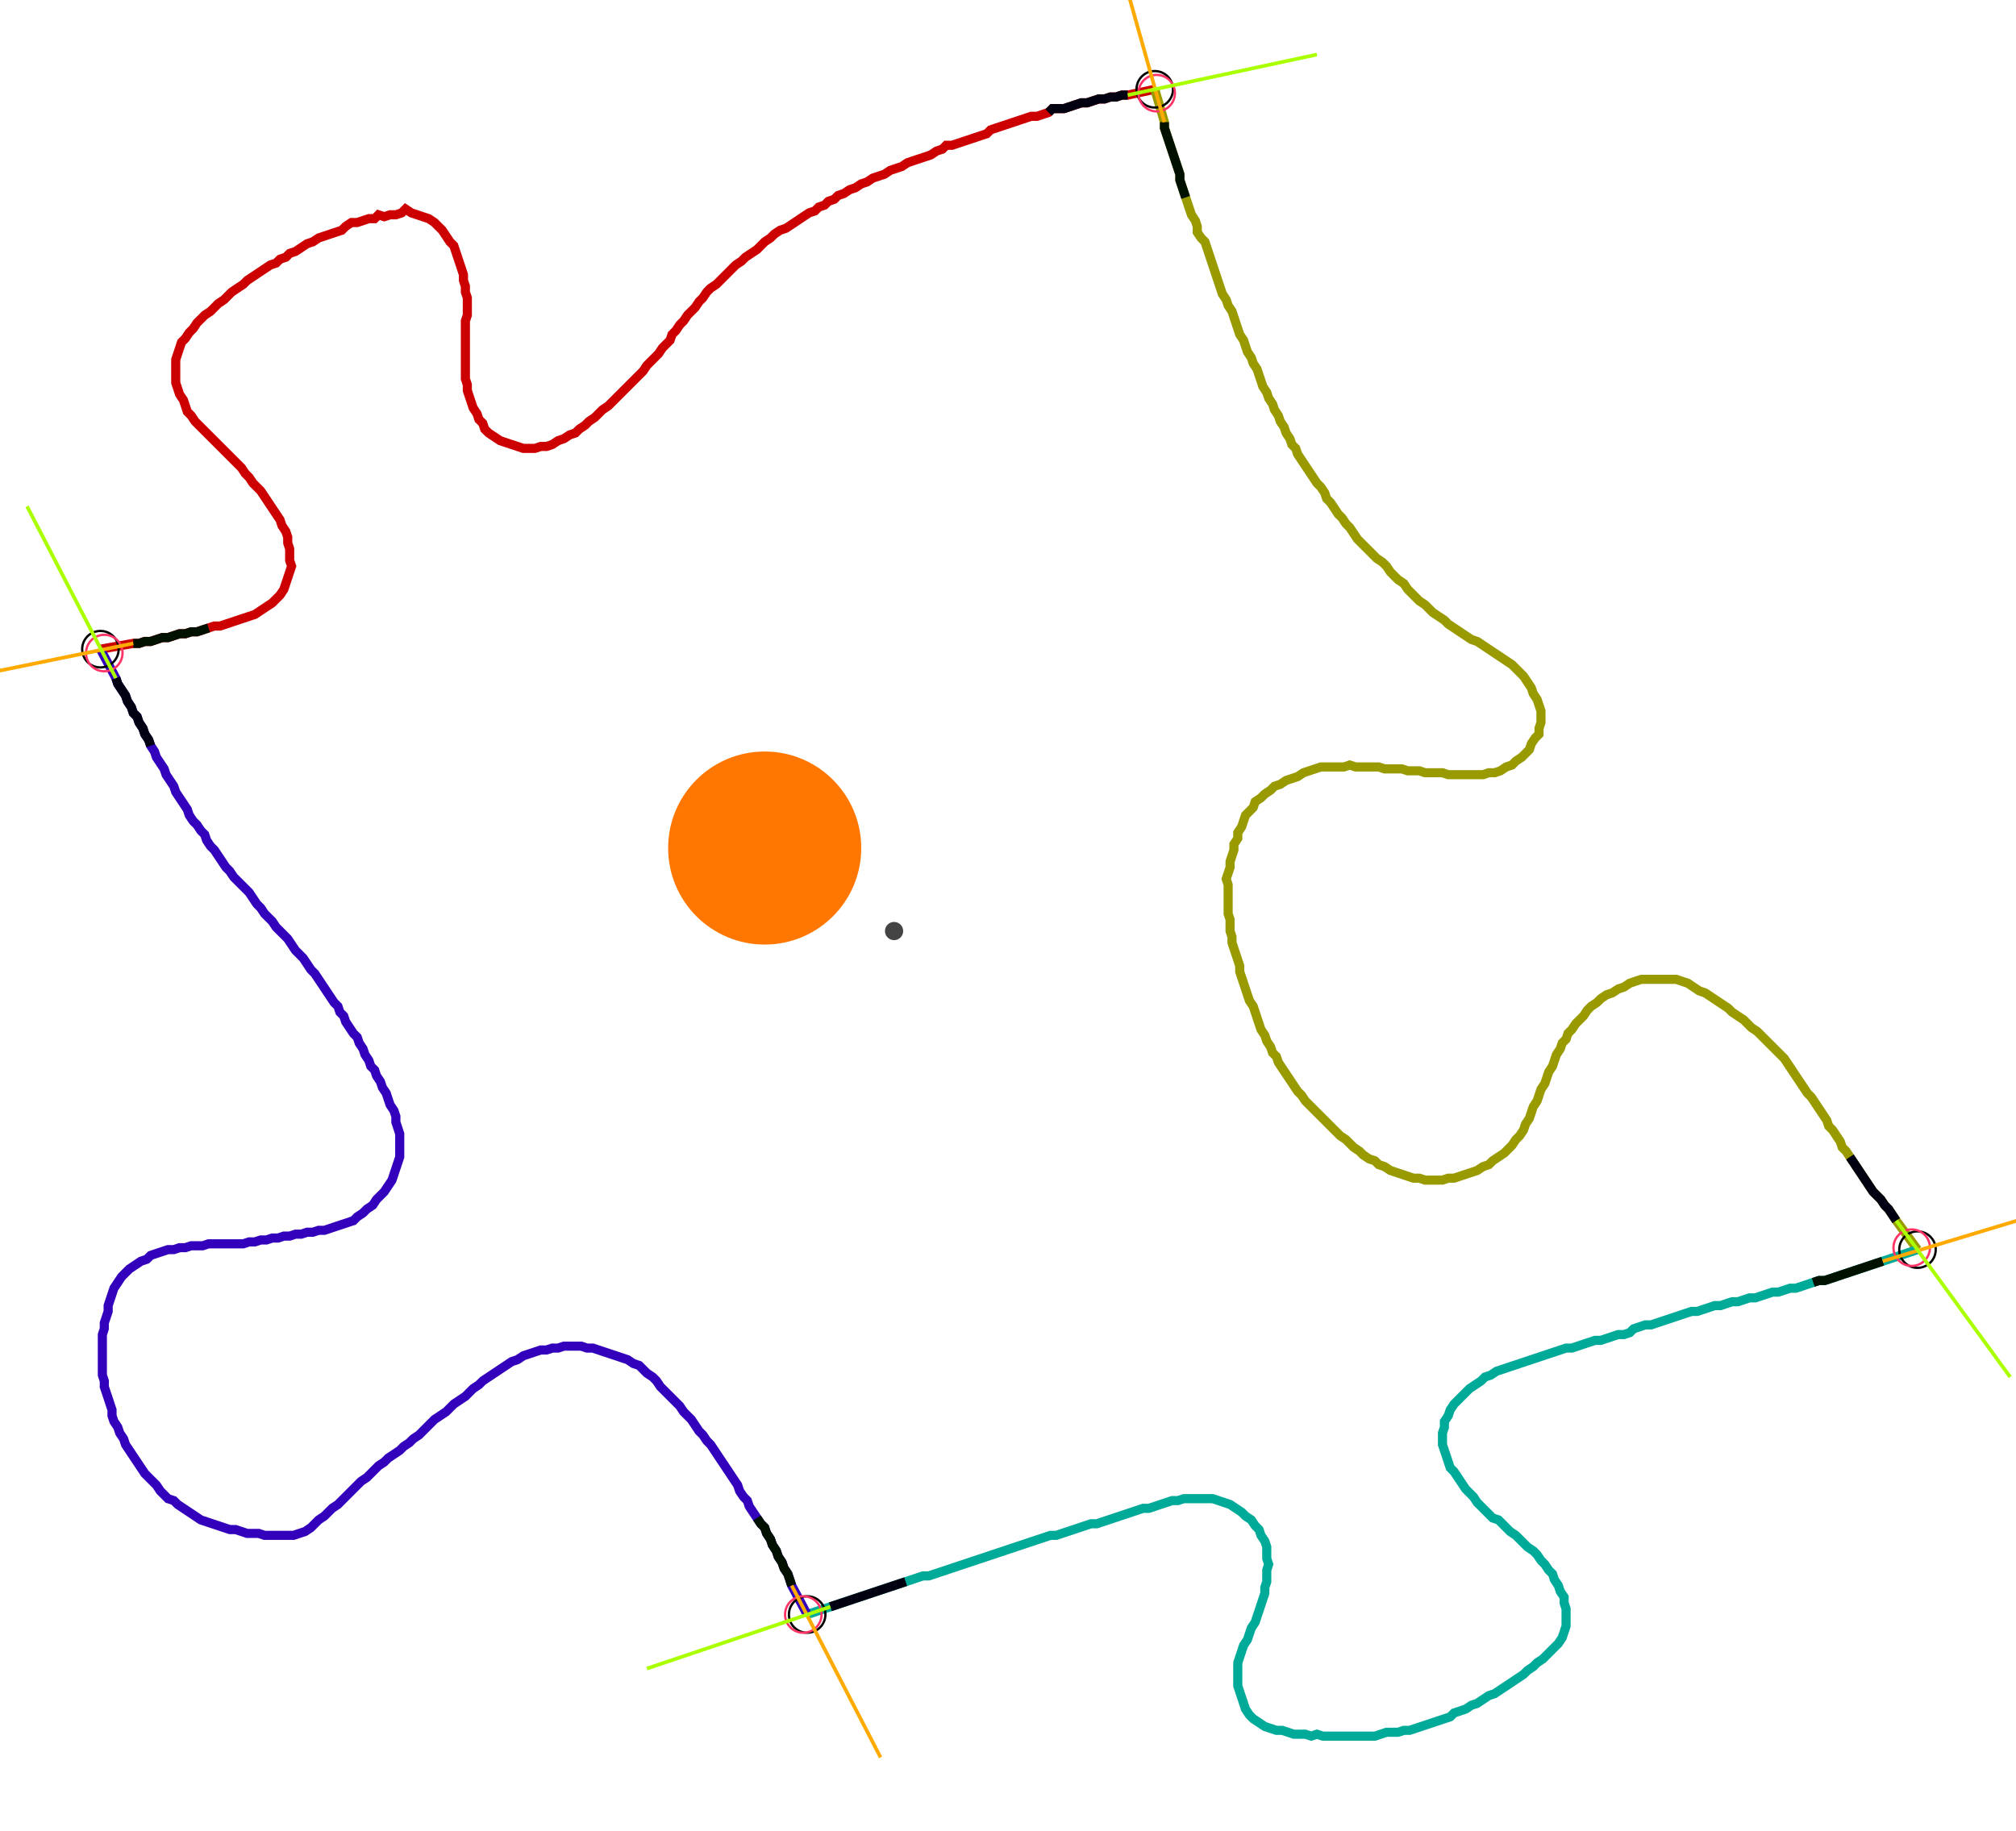 <?xml version="1.0" encoding="UTF-8" standalone="no"?><svg width="596.825" height="542.222" viewBox="-10 -10 218.942 200.741" xmlns="http://www.w3.org/2000/svg" xmlns:xlink="http://www.w3.org/1999/xlink"><polyline points="0.0,61.164 3.598,60.529 4.233,60.529 4.868,60.317 5.503,60.317 6.138,60.106 6.772,59.894 7.407,59.894 8.042,59.683 8.677,59.471 9.312,59.471 9.947,59.259 10.582,59.259 11.217,59.048 11.852,58.836 12.487,58.624 13.122,58.624 13.757,58.413 14.392,58.201 15.026,57.989 15.661,57.778 16.296,57.566 16.931,57.354 17.566,56.931 18.201,56.508 18.836,56.085 19.259,55.661 19.683,55.238 20.106,54.603 20.317,53.968 20.529,53.333 20.741,52.698 20.952,52.063 20.741,51.429 20.741,50.794 20.741,50.159 20.529,49.524 20.529,48.889 20.317,48.254 19.894,47.619 19.683,46.984 19.259,46.349 18.836,45.714 18.413,45.079 17.989,44.444 17.566,43.81 17.143,43.386 16.72,42.963 16.296,42.328 15.873,41.905 15.45,41.27 15.026,40.847 14.603,40.423 14.18,40.0 13.757,39.577 13.333,39.153 12.91,38.73 12.487,38.307 12.063,37.884 11.64,37.46 11.217,37.037 10.794,36.614 10.37,36.19 9.947,35.556 9.524,35.132 9.312,34.497 9.101,33.862 8.677,33.228 8.466,32.593 8.254,31.958 8.254,31.323 8.254,30.688 8.254,30.053 8.254,29.418 8.466,28.783 8.677,28.148 8.889,27.513 9.312,27.09 9.735,26.455 10.159,26.032 10.582,25.397 11.005,24.974 11.429,24.55 12.063,24.127 12.487,23.704 12.91,23.28 13.545,22.857 13.968,22.434 14.392,22.011 15.026,21.587 15.661,21.164 16.085,20.741 16.72,20.317 17.354,19.894 17.989,19.471 18.624,19.048 19.259,18.836 19.683,18.413 20.317,18.201 20.741,17.778 21.376,17.566 22.011,17.143 22.646,16.72 23.28,16.508 23.915,16.085 24.55,15.873 25.185,15.661 25.82,15.45 26.455,15.238 26.878,14.815 27.513,14.392 28.148,14.392 28.783,14.18 29.418,13.968 30.053,13.968 30.476,13.545 31.111,13.757 31.746,13.545 32.381,13.545 33.016,13.333 33.439,12.91 34.074,13.333 34.709,13.545 35.344,13.757 35.979,13.968 36.614,14.392 37.037,14.815 37.46,15.238 37.884,15.873 38.307,16.508 38.73,16.931 38.942,17.566 39.153,18.201 39.365,18.836 39.577,19.471 39.788,20.106 39.788,20.741 40.0,21.376 40.0,22.011 40.212,22.646 40.212,23.28 40.212,23.915 40.212,24.55 40.0,25.185 40.0,25.82 40.0,26.455 40.0,27.09 40.0,27.725 40.0,28.36 40.0,28.995 40.0,29.63 40.0,30.265 40.0,30.899 40.0,31.534 40.212,32.169 40.212,32.804 40.423,33.439 40.635,34.074 40.847,34.709 41.27,35.344 41.481,35.979 41.905,36.402 42.116,37.037 42.54,37.46 43.175,37.884 43.81,38.307 44.444,38.519 45.079,38.73 45.714,38.942 46.349,39.153 46.984,39.153 47.619,39.153 48.254,38.942 48.889,38.942 49.524,38.73 50.159,38.307 50.794,38.095 51.429,37.672 52.063,37.46 52.487,37.037 53.122,36.614 53.545,36.19 54.18,35.767 54.603,35.344 55.026,34.921 55.661,34.497 56.085,34.074 56.508,33.651 56.931,33.228 57.354,32.804 57.778,32.381 58.201,31.958 58.624,31.534 59.048,31.111 59.471,30.688 59.894,30.053 60.317,29.63 60.741,29.206 61.164,28.783 61.587,28.148 62.011,27.725 62.434,27.302 62.646,26.667 63.069,26.243 63.492,25.608 63.915,25.185 64.339,24.55 64.762,24.127 65.185,23.704 65.608,23.069 66.032,22.646 66.455,22.011 66.878,21.587 67.513,21.164 67.937,20.741 68.36,20.317 68.783,19.894 69.206,19.471 69.63,19.048 70.265,18.624 70.688,18.201 71.323,17.778 71.958,17.354 72.381,16.931 72.804,16.508 73.439,16.085 73.862,15.661 74.497,15.238 75.132,15.026 75.767,14.603 76.402,14.18 77.037,13.757 77.672,13.333 78.307,13.122 78.73,12.698 79.365,12.487 79.788,12.063 80.423,11.852 80.847,11.429 81.481,11.217 82.116,10.794 82.751,10.582 83.386,10.159 84.021,9.947 84.656,9.524 85.291,9.312 85.926,9.101 86.561,8.677 87.196,8.466 87.831,8.254 88.466,7.831 89.101,7.619 89.735,7.407 90.37,7.196 91.005,6.984 91.64,6.561 92.275,6.349 92.698,5.926 93.333,5.926 93.968,5.714 94.603,5.503 95.238,5.291 95.873,5.079 96.508,4.868 97.143,4.656 97.566,4.233 98.201,4.021 98.836,3.81 99.471,3.598 100.106,3.386 100.741,3.175 101.376,2.963 102.011,2.751 102.646,2.751 103.28,2.54 103.915,2.328 104.339,1.905 104.974,1.905 105.608,1.905 106.243,1.693 106.878,1.481 107.513,1.27 108.148,1.27 108.783,1.058 109.418,0.847 110.053,0.847 110.688,0.635 111.323,0.635 111.958,0.423 112.593,0.423 115.556,-0.212" style="fill:none; stroke:#cc0000; stroke-width:1.0"  /><polyline points="115.556,-0.212 116.614,3.386 116.614,4.021 116.825,4.656 117.037,5.291 117.249,5.926 117.46,6.561 117.672,7.196 117.884,7.831 118.095,8.466 118.307,9.101 118.307,9.735 118.519,10.37 118.73,11.005 118.942,11.64 119.153,12.275 119.365,12.91 119.577,13.545 120,14.18 120.212,14.815 120.212,15.45 120.635,16.085 121.058,16.508 121.27,17.143 121.481,17.778 121.693,18.413 121.905,19.048 122.116,19.683 122.328,20.317 122.54,20.952 122.751,21.587 122.963,22.222 123.386,22.857 123.598,23.492 124.021,24.127 124.233,24.762 124.444,25.397 124.656,26.032 124.868,26.667 125.291,27.302 125.503,27.937 125.714,28.571 126.138,29.206 126.349,29.841 126.772,30.476 126.984,31.111 127.196,31.746 127.407,32.381 127.831,33.016 128.042,33.651 128.466,34.286 128.677,34.921 129.101,35.556 129.312,36.19 129.735,36.825 129.947,37.46 130.37,38.095 130.582,38.73 131.005,39.153 131.217,39.788 131.64,40.423 132.063,41.058 132.487,41.693 132.91,42.328 133.333,42.963 133.757,43.386 134.18,44.021 134.392,44.656 134.815,45.079 135.238,45.714 135.661,46.349 136.085,46.772 136.508,47.407 136.931,47.831 137.354,48.466 137.778,49.101 138.201,49.524 138.624,49.947 139.048,50.37 139.471,50.794 139.894,51.217 140.529,51.64 140.952,52.063 141.376,52.698 141.799,53.122 142.222,53.545 142.857,53.968 143.28,54.603 143.704,55.026 144.127,55.45 144.55,55.873 145.185,56.296 145.608,56.72 146.032,57.143 146.667,57.566 147.302,57.989 147.725,58.413 148.36,58.836 148.995,59.259 149.63,59.683 150.265,60.106 150.899,60.317 151.534,60.741 152.169,61.164 152.804,61.587 153.439,62.011 154.074,62.434 154.709,62.857 155.132,63.28 155.556,63.704 155.979,64.127 156.402,64.762 156.825,65.397 157.037,66.032 157.46,66.667 157.672,67.302 157.884,67.937 157.884,68.571 157.884,69.206 157.672,69.841 157.672,70.476 157.249,70.899 156.825,71.534 156.614,72.169 156.19,72.593 155.767,73.016 155.132,73.439 154.709,73.862 154.074,74.074 153.439,74.497 152.804,74.709 152.169,74.709 151.534,74.921 150.899,74.921 150.265,74.921 149.63,74.921 148.995,74.921 148.36,74.921 147.725,74.921 147.09,74.709 146.455,74.709 145.82,74.709 145.185,74.709 144.55,74.497 143.915,74.497 143.28,74.497 142.646,74.286 142.011,74.286 141.376,74.286 140.741,74.286 140.106,74.074 139.471,74.074 138.836,74.074 138.201,74.074 137.566,74.074 136.931,73.862 136.296,74.074 135.661,74.074 135.026,74.074 134.392,74.074 133.757,74.074 133.122,74.286 132.487,74.497 131.852,74.709 131.217,75.132 130.582,75.344 129.947,75.556 129.312,75.979 128.677,76.19 128.254,76.614 127.619,77.037 127.196,77.46 126.561,77.884 126.349,78.519 125.926,78.942 125.503,79.365 125.291,80.0 125.079,80.635 124.656,81.27 124.656,81.905 124.233,82.54 124.233,83.175 124.021,83.81 123.81,84.444 123.81,85.079 123.598,85.714 123.386,86.349 123.598,86.984 123.598,87.619 123.598,88.254 123.598,88.889 123.598,89.524 123.598,90.159 123.81,90.794 123.81,91.429 123.81,92.063 124.021,92.698 124.021,93.333 124.233,93.968 124.444,94.603 124.656,95.238 124.868,95.873 124.868,96.508 125.079,97.143 125.291,97.778 125.503,98.413 125.714,99.048 125.926,99.683 126.349,100.317 126.561,100.952 126.772,101.587 126.984,102.222 127.196,102.857 127.619,103.492 127.831,104.127 128.254,104.762 128.466,105.397 128.889,105.82 129.101,106.455 129.524,107.09 129.947,107.725 130.37,108.36 130.794,108.995 131.217,109.63 131.64,110.053 132.063,110.688 132.487,111.111 132.91,111.534 133.333,111.958 133.757,112.381 134.18,112.804 134.603,113.228 135.026,113.651 135.45,114.074 135.873,114.497 136.508,114.921 136.931,115.344 137.354,115.767 137.989,116.19 138.413,116.614 139.048,117.037 139.683,117.249 140.106,117.672 140.741,117.884 141.376,118.307 142.011,118.519 142.646,118.73 143.28,118.942 143.915,119.153 144.55,119.153 145.185,119.365 145.82,119.365 146.455,119.365 147.09,119.365 147.725,119.153 148.36,119.153 148.995,118.942 149.63,118.73 150.265,118.519 150.899,118.307 151.534,117.884 152.169,117.672 152.593,117.249 153.228,116.825 153.862,116.402 154.286,115.979 154.709,115.556 155.132,114.921 155.556,114.497 155.979,113.862 156.19,113.228 156.614,112.593 156.825,111.958 157.037,111.323 157.46,110.688 157.672,110.053 157.884,109.418 158.307,108.783 158.519,108.148 158.73,107.513 159.153,106.878 159.365,106.243 159.577,105.608 160.0,104.974 160.212,104.339 160.635,103.915 160.847,103.28 161.27,102.857 161.693,102.222 162.116,101.799 162.54,101.376 162.963,100.741 163.386,100.317 164.021,99.894 164.444,99.471 165.079,99.048 165.714,98.836 166.349,98.413 166.984,98.201 167.619,97.778 168.254,97.566 168.889,97.354 169.524,97.354 170.159,97.354 170.794,97.354 171.429,97.354 172.063,97.354 172.698,97.354 173.333,97.566 173.968,97.778 174.603,98.201 175.238,98.624 175.873,98.836 176.508,99.259 177.143,99.683 177.778,100.106 178.413,100.529 178.836,100.952 179.471,101.376 180.106,101.799 180.529,102.222 180.952,102.646 181.587,103.069 182.011,103.492 182.434,103.915 182.857,104.339 183.28,104.762 183.704,105.185 184.127,105.608 184.55,106.032 184.974,106.667 185.397,107.302 185.82,107.937 186.243,108.571 186.667,109.206 187.09,109.841 187.513,110.265 187.937,110.899 188.36,111.534 188.783,112.169 189.206,112.804 189.418,113.439 189.841,113.862 190.265,114.497 190.688,115.132 190.899,115.767 191.323,116.19 191.746,116.825 192.169,117.46 192.593,118.095 193.016,118.73 193.439,119.365 193.862,120 194.286,120.635 194.709,121.058 195.132,121.481 195.556,122.116 195.979,122.54 196.402,123.175 196.825,123.81 199.153,126.984" style="fill:none; stroke:#999900; stroke-width:1.0"  /><polyline points="199.153,126.984 195.344,128.254 194.709,128.466 194.074,128.677 193.439,128.889 192.804,129.101 192.169,129.312 191.534,129.524 190.899,129.735 190.265,129.947 189.63,130.159 188.995,130.37 188.36,130.37 187.725,130.582 187.09,130.794 186.455,131.005 185.82,131.217 185.185,131.217 184.55,131.429 183.915,131.64 183.28,131.64 182.646,131.852 182.011,132.063 181.376,132.275 180.741,132.275 180.106,132.487 179.471,132.698 178.836,132.698 178.201,132.91 177.566,133.122 176.931,133.122 176.296,133.333 175.661,133.545 175.026,133.757 174.392,133.757 173.757,133.968 173.122,134.18 172.487,134.392 171.852,134.603 171.217,134.815 170.582,135.026 169.947,135.238 169.312,135.238 168.677,135.45 168.042,135.661 167.619,136.085 166.984,136.296 166.349,136.296 165.714,136.508 165.079,136.72 164.444,136.931 163.81,136.931 163.175,137.143 162.54,137.354 161.905,137.566 161.27,137.778 160.635,137.778 160.0,137.989 159.365,138.201 158.73,138.413 158.095,138.624 157.46,138.836 156.825,139.048 156.19,139.259 155.556,139.471 154.921,139.683 154.286,139.894 153.651,140.106 153.016,140.317 152.381,140.741 151.746,140.952 151.323,141.376 150.688,141.799 150.053,142.222 149.63,142.646 149.206,143.069 148.783,143.492 148.36,143.915 147.937,144.55 147.725,145.185 147.302,145.82 147.302,146.455 147.09,147.09 147.09,147.725 147.09,148.36 147.302,148.995 147.513,149.63 147.725,150.265 147.937,150.899 148.36,151.323 148.783,151.958 149.206,152.593 149.63,153.228 150.053,153.651 150.476,154.074 150.899,154.709 151.323,155.132 151.746,155.556 152.169,155.979 152.593,156.402 153.228,156.614 153.651,157.037 154.074,157.46 154.497,157.884 155.132,158.307 155.556,158.73 155.979,159.153 156.402,159.577 157.037,160.0 157.46,160.423 157.884,161.058 158.307,161.481 158.73,162.116 159.153,162.54 159.365,163.175 159.788,163.81 160.0,164.444 160.423,165.079 160.423,165.714 160.635,166.349 160.635,166.984 160.635,167.619 160.635,168.254 160.423,168.889 160.212,169.524 159.788,170.159 159.365,170.582 158.942,171.005 158.519,171.429 158.095,171.852 157.46,172.275 157.037,172.698 156.402,173.122 155.979,173.545 155.344,173.968 154.709,174.392 154.074,174.815 153.439,175.238 152.804,175.661 152.169,175.873 151.534,176.296 150.899,176.72 150.265,176.931 149.63,177.354 148.995,177.566 148.36,177.778 147.937,178.201 147.302,178.413 146.667,178.624 146.032,178.836 145.397,179.048 144.762,179.259 144.127,179.471 143.492,179.683 142.857,179.683 142.222,179.894 141.587,179.894 140.952,179.894 140.317,180.106 139.683,180.317 139.048,180.317 138.413,180.317 137.778,180.317 137.143,180.317 136.508,180.317 135.873,180.317 135.238,180.317 134.603,180.317 133.968,180.317 133.333,180.106 132.698,180.317 132.063,180.106 131.429,180.106 130.794,180.106 130.159,179.894 129.524,179.683 128.889,179.683 128.254,179.471 127.619,179.259 126.984,178.836 126.349,178.413 125.926,177.989 125.503,177.354 125.291,176.72 125.079,176.085 124.868,175.45 124.656,174.815 124.656,174.18 124.656,173.545 124.656,172.91 124.656,172.275 124.868,171.64 125.079,171.005 125.291,170.37 125.714,169.735 125.926,169.101 126.138,168.466 126.561,167.831 126.772,167.196 126.984,166.561 127.196,165.926 127.407,165.291 127.619,164.656 127.619,164.021 127.831,163.386 127.831,162.751 127.831,162.116 128.042,161.481 127.831,160.847 127.831,160.212 127.831,159.577 127.619,158.942 127.196,158.307 126.984,157.672 126.561,157.249 126.138,156.614 125.503,156.19 125.079,155.767 124.444,155.344 123.81,154.921 123.175,154.709 122.54,154.497 121.905,154.286 121.27,154.286 120.635,154.286 120,154.286 119.365,154.286 118.73,154.286 118.095,154.497 117.46,154.497 116.825,154.709 116.19,154.921 115.556,155.132 114.921,155.344 114.286,155.344 113.651,155.556 113.016,155.767 112.381,155.979 111.746,156.19 111.111,156.402 110.476,156.614 109.841,156.825 109.206,157.037 108.571,157.037 107.937,157.249 107.302,157.46 106.667,157.672 106.032,157.884 105.397,158.095 104.762,158.307 104.127,158.307 103.492,158.519 102.857,158.73 102.222,158.942 101.587,159.153 100.952,159.365 100.317,159.577 99.683,159.788 99.048,160.0 98.413,160.212 97.778,160.423 97.143,160.635 96.508,160.847 95.873,161.058 95.238,161.27 94.603,161.481 93.968,161.693 93.333,161.905 92.698,162.116 92.063,162.328 91.429,162.54 90.794,162.751 90.159,162.751 89.524,162.963 88.889,163.175 88.254,163.386 87.619,163.598 86.984,163.81 86.349,164.021 85.714,164.233 85.079,164.444 84.444,164.656 83.81,164.868 83.175,165.079 82.54,165.291 81.905,165.503 81.27,165.714 80.635,165.926 80.0,166.138 77.46,166.984" style="fill:none; stroke:#00aa99; stroke-width:1.0"  /><polyline points="77.46,166.984 75.767,163.81 75.556,163.175 75.344,162.54 74.921,161.905 74.709,161.27 74.286,160.635 74.074,160.0 73.651,159.365 73.439,158.73 73.016,158.095 72.804,157.46 72.381,157.037 71.958,156.402 71.534,155.767 71.111,155.132 70.899,154.497 70.476,154.074 70.053,153.439 69.841,152.804 69.418,152.169 68.995,151.534 68.571,150.899 68.148,150.265 67.725,149.63 67.302,148.995 66.878,148.36 66.455,147.937 66.032,147.302 65.608,146.878 65.185,146.243 64.762,145.608 64.339,145.185 63.915,144.762 63.492,144.127 63.069,143.704 62.646,143.28 62.222,142.857 61.799,142.434 61.376,142.011 60.952,141.376 60.529,140.952 59.894,140.529 59.471,140.106 59.048,139.683 58.413,139.471 57.778,139.048 57.143,138.836 56.508,138.624 55.873,138.413 55.238,138.201 54.603,137.989 53.968,137.778 53.333,137.778 52.698,137.566 52.063,137.566 51.429,137.566 50.794,137.566 50.159,137.778 49.524,137.778 48.889,137.989 48.254,137.989 47.619,138.201 46.984,138.413 46.349,138.624 45.714,139.048 45.079,139.259 44.444,139.683 43.81,140.106 43.175,140.529 42.54,140.952 41.905,141.376 41.481,141.799 40.847,142.222 40.423,142.646 40.0,143.069 39.365,143.492 38.73,143.915 38.307,144.339 37.884,144.762 37.249,145.185 36.614,145.608 36.19,146.032 35.767,146.455 35.344,146.878 34.921,147.302 34.286,147.725 33.862,148.148 33.228,148.571 32.804,148.995 32.169,149.418 31.534,149.841 31.111,150.265 30.476,150.688 30.053,151.111 29.63,151.534 29.206,151.958 28.571,152.381 28.148,152.804 27.725,153.228 27.302,153.651 26.878,154.074 26.455,154.497 26.032,154.921 25.397,155.344 24.974,155.767 24.55,156.19 23.915,156.614 23.492,157.037 23.069,157.46 22.434,157.884 21.799,158.095 21.164,158.307 20.529,158.307 19.894,158.307 19.259,158.307 18.624,158.307 17.989,158.307 17.354,158.095 16.72,158.095 16.085,158.095 15.45,157.884 14.815,157.672 14.18,157.672 13.545,157.46 12.91,157.249 12.275,157.037 11.64,156.825 11.005,156.614 10.37,156.19 9.735,155.767 9.101,155.344 8.466,154.921 8.042,154.497 7.407,154.286 6.984,153.862 6.561,153.439 6.138,152.804 5.714,152.381 5.291,151.958 4.868,151.534 4.444,150.899 4.021,150.265 3.598,149.63 3.175,148.995 2.751,148.36 2.54,147.725 2.116,147.09 1.905,146.455 1.481,145.82 1.27,145.185 1.27,144.55 1.058,143.915 0.847,143.28 0.635,142.646 0.423,142.011 0.423,141.376 0.212,140.741 0.212,140.106 0.212,139.471 0.212,138.836 0.212,138.201 0.212,137.566 0.212,136.931 0.212,136.296 0.423,135.661 0.423,135.026 0.635,134.392 0.847,133.757 0.847,133.122 1.058,132.487 1.27,131.852 1.481,131.217 1.905,130.582 2.328,129.947 2.751,129.524 3.175,129.101 3.81,128.677 4.444,128.254 5.079,128.042 5.503,127.619 6.138,127.407 6.772,127.196 7.407,126.984 8.042,126.984 8.677,126.772 9.312,126.772 9.947,126.561 10.582,126.561 11.217,126.561 11.852,126.349 12.487,126.349 13.122,126.349 13.757,126.349 14.392,126.349 15.026,126.349 15.661,126.349 16.296,126.138 16.931,126.138 17.566,125.926 18.201,125.926 18.836,125.714 19.471,125.714 20.106,125.503 20.741,125.503 21.376,125.291 22.011,125.291 22.646,125.079 23.28,125.079 23.915,124.868 24.55,124.868 25.185,124.656 25.82,124.444 26.455,124.233 27.09,124.021 27.725,123.81 28.148,123.386 28.783,122.963 29.206,122.54 29.841,122.116 30.265,121.481 30.688,121.058 31.111,120.635 31.534,120 31.958,119.365 32.169,118.73 32.381,118.095 32.593,117.46 32.804,116.825 32.804,116.19 32.804,115.556 32.804,114.921 32.804,114.286 32.593,113.651 32.381,113.016 32.381,112.381 32.169,111.746 31.746,111.111 31.534,110.476 31.323,109.841 30.899,109.206 30.688,108.571 30.265,107.937 30.053,107.302 29.63,106.878 29.418,106.243 28.995,105.608 28.783,104.974 28.36,104.339 28.148,103.704 27.725,103.28 27.302,102.646 26.878,102.011 26.667,101.376 26.243,100.952 26.032,100.317 25.608,99.894 25.185,99.259 24.762,98.624 24.339,97.989 23.915,97.354 23.492,96.72 23.069,96.296 22.646,95.661 22.222,95.026 21.799,94.603 21.376,94.18 20.952,93.545 20.529,92.91 20.106,92.487 19.683,92.063 19.259,91.64 18.836,91.005 18.413,90.582 17.989,90.159 17.566,89.524 17.143,89.101 16.72,88.466 16.296,87.831 15.873,87.407 15.45,86.984 15.026,86.561 14.603,86.138 14.18,85.503 13.757,85.079 13.333,84.444 12.91,83.81 12.487,83.175 12.063,82.751 11.64,82.116 11.429,81.481 11.005,81.058 10.582,80.423 10.159,80.0 9.735,79.365 9.524,78.73 9.101,78.095 8.677,77.46 8.254,76.825 8.042,76.19 7.619,75.556 7.196,74.921 6.984,74.286 6.561,73.651 6.138,73.016 5.926,72.381 5.503,71.746 5.291,71.111 4.868,70.476 4.656,69.841 4.233,69.206 4.021,68.571 3.598,68.148 3.386,67.513 2.963,66.878 2.751,66.243 2.328,65.608 1.905,64.974 1.693,64.339 0.0,61.164" style="fill:none; stroke:#3300bb; stroke-width:1.0"  /><circle cx="0.0" cy="61.164" r="2.0" style="fill:none; stroke:#000000aa; stroke-width:0.25" /><circle cx="115.556" cy="-0.212" r="2.0" style="fill:none; stroke:#000000aa; stroke-width:0.25" /><circle cx="199.153" cy="126.984" r="2.0" style="fill:none; stroke:#000000aa; stroke-width:0.25" /><circle cx="77.46" cy="166.984" r="2.0" style="fill:none; stroke:#000000aa; stroke-width:0.25" /><circle cx="0.423" cy="61.587" r="2.0" style="fill:none; stroke:#ff3366aa; stroke-width:0.25" /><circle cx="115.767" cy="0.212" r="2.0" style="fill:none; stroke:#ff3366aa; stroke-width:0.25" /><circle cx="198.519" cy="126.772" r="2.0" style="fill:none; stroke:#ff3366aa; stroke-width:0.25" /><circle cx="77.037" cy="166.984" r="2.0" style="fill:none; stroke:#ff3366aa; stroke-width:0.25" /><polyline points="11.852,58.836 11.217,59.048 10.582,59.259 9.947,59.259 9.312,59.471 8.677,59.471 8.042,59.683 7.407,59.894 6.772,59.894 6.138,60.106 5.503,60.317 4.868,60.317 4.233,60.529 3.598,60.529" style="fill:none; stroke:#001100; stroke-width:1.0" /><polyline points="5.503,71.746 5.291,71.111 4.868,70.476 4.656,69.841 4.233,69.206 4.021,68.571 3.598,68.148 3.386,67.513 2.963,66.878 2.751,66.243 2.328,65.608 1.905,64.974 1.693,64.339" style="fill:none; stroke:#000011; stroke-width:1.0" /><polyline points="118.942,11.64 118.73,11.005 118.519,10.37 118.307,9.735 118.307,9.101 118.095,8.466 117.884,7.831 117.672,7.196 117.46,6.561 117.249,5.926 117.037,5.291 116.825,4.656 116.614,4.021 116.614,3.386" style="fill:none; stroke:#001100; stroke-width:1.0" /><polyline points="103.915,2.328 104.339,1.905 104.974,1.905 105.608,1.905 106.243,1.693 106.878,1.481 107.513,1.27 108.148,1.27 108.783,1.058 109.418,0.847 110.053,0.847 110.688,0.635 111.323,0.635 111.958,0.423 112.593,0.423" style="fill:none; stroke:#000011; stroke-width:1.0" /><polyline points="187.725,130.582 188.36,130.37 188.995,130.37 189.63,130.159 190.265,129.947 190.899,129.735 191.534,129.524 192.169,129.312 192.804,129.101 193.439,128.889 194.074,128.677 194.709,128.466 195.344,128.254" style="fill:none; stroke:#001100; stroke-width:1.0" /><polyline points="191.746,116.825 192.169,117.46 192.593,118.095 193.016,118.73 193.439,119.365 193.862,120 194.286,120.635 194.709,121.058 195.132,121.481 195.556,122.116 195.979,122.54 196.402,123.175 196.825,123.81" style="fill:none; stroke:#000011; stroke-width:1.0" /><polyline points="71.958,156.402 72.381,157.037 72.804,157.46 73.016,158.095 73.439,158.73 73.651,159.365 74.074,160.0 74.286,160.635 74.709,161.27 74.921,161.905 75.344,162.54 75.556,163.175 75.767,163.81" style="fill:none; stroke:#001100; stroke-width:1.0" /><polyline points="88.254,163.386 87.619,163.598 86.984,163.81 86.349,164.021 85.714,164.233 85.079,164.444 84.444,164.656 83.81,164.868 83.175,165.079 82.54,165.291 81.905,165.503 81.27,165.714 80.635,165.926 80.0,166.138" style="fill:none; stroke:#000011; stroke-width:1.0" /><polyline points="3.598,60.529 -17.143,64.762" style="fill:none; stroke:#ffaa00; stroke-width:0.4" /><polyline points="1.693,64.339 -8.042,45.503" style="fill:none; stroke:#aaff00; stroke-width:0.4" /><polyline points="116.614,3.386 110.899,-16.931" style="fill:none; stroke:#ffaa00; stroke-width:0.4" /><polyline points="112.593,0.423 133.333,-4.021" style="fill:none; stroke:#aaff00; stroke-width:0.4" /><polyline points="195.344,128.254 215.661,122.116" style="fill:none; stroke:#ffaa00; stroke-width:0.4" /><polyline points="196.825,123.81 209.312,140.952" style="fill:none; stroke:#aaff00; stroke-width:0.4" /><polyline points="75.767,163.81 85.503,182.646" style="fill:none; stroke:#ffaa00; stroke-width:0.4" /><polyline points="80.0,166.138 59.894,172.91" style="fill:none; stroke:#aaff00; stroke-width:0.4" /><circle cx="86.984" cy="92.063" r="1.0" style="fill:#444444; stroke-width:0" /><circle cx="72.804" cy="82.963" r="10.582" style="fill:#ff770022; stroke-width:0" /><circle cx="72.804" cy="82.963" r="1.0" style="fill:#ff7700; stroke-width:0" /></svg>